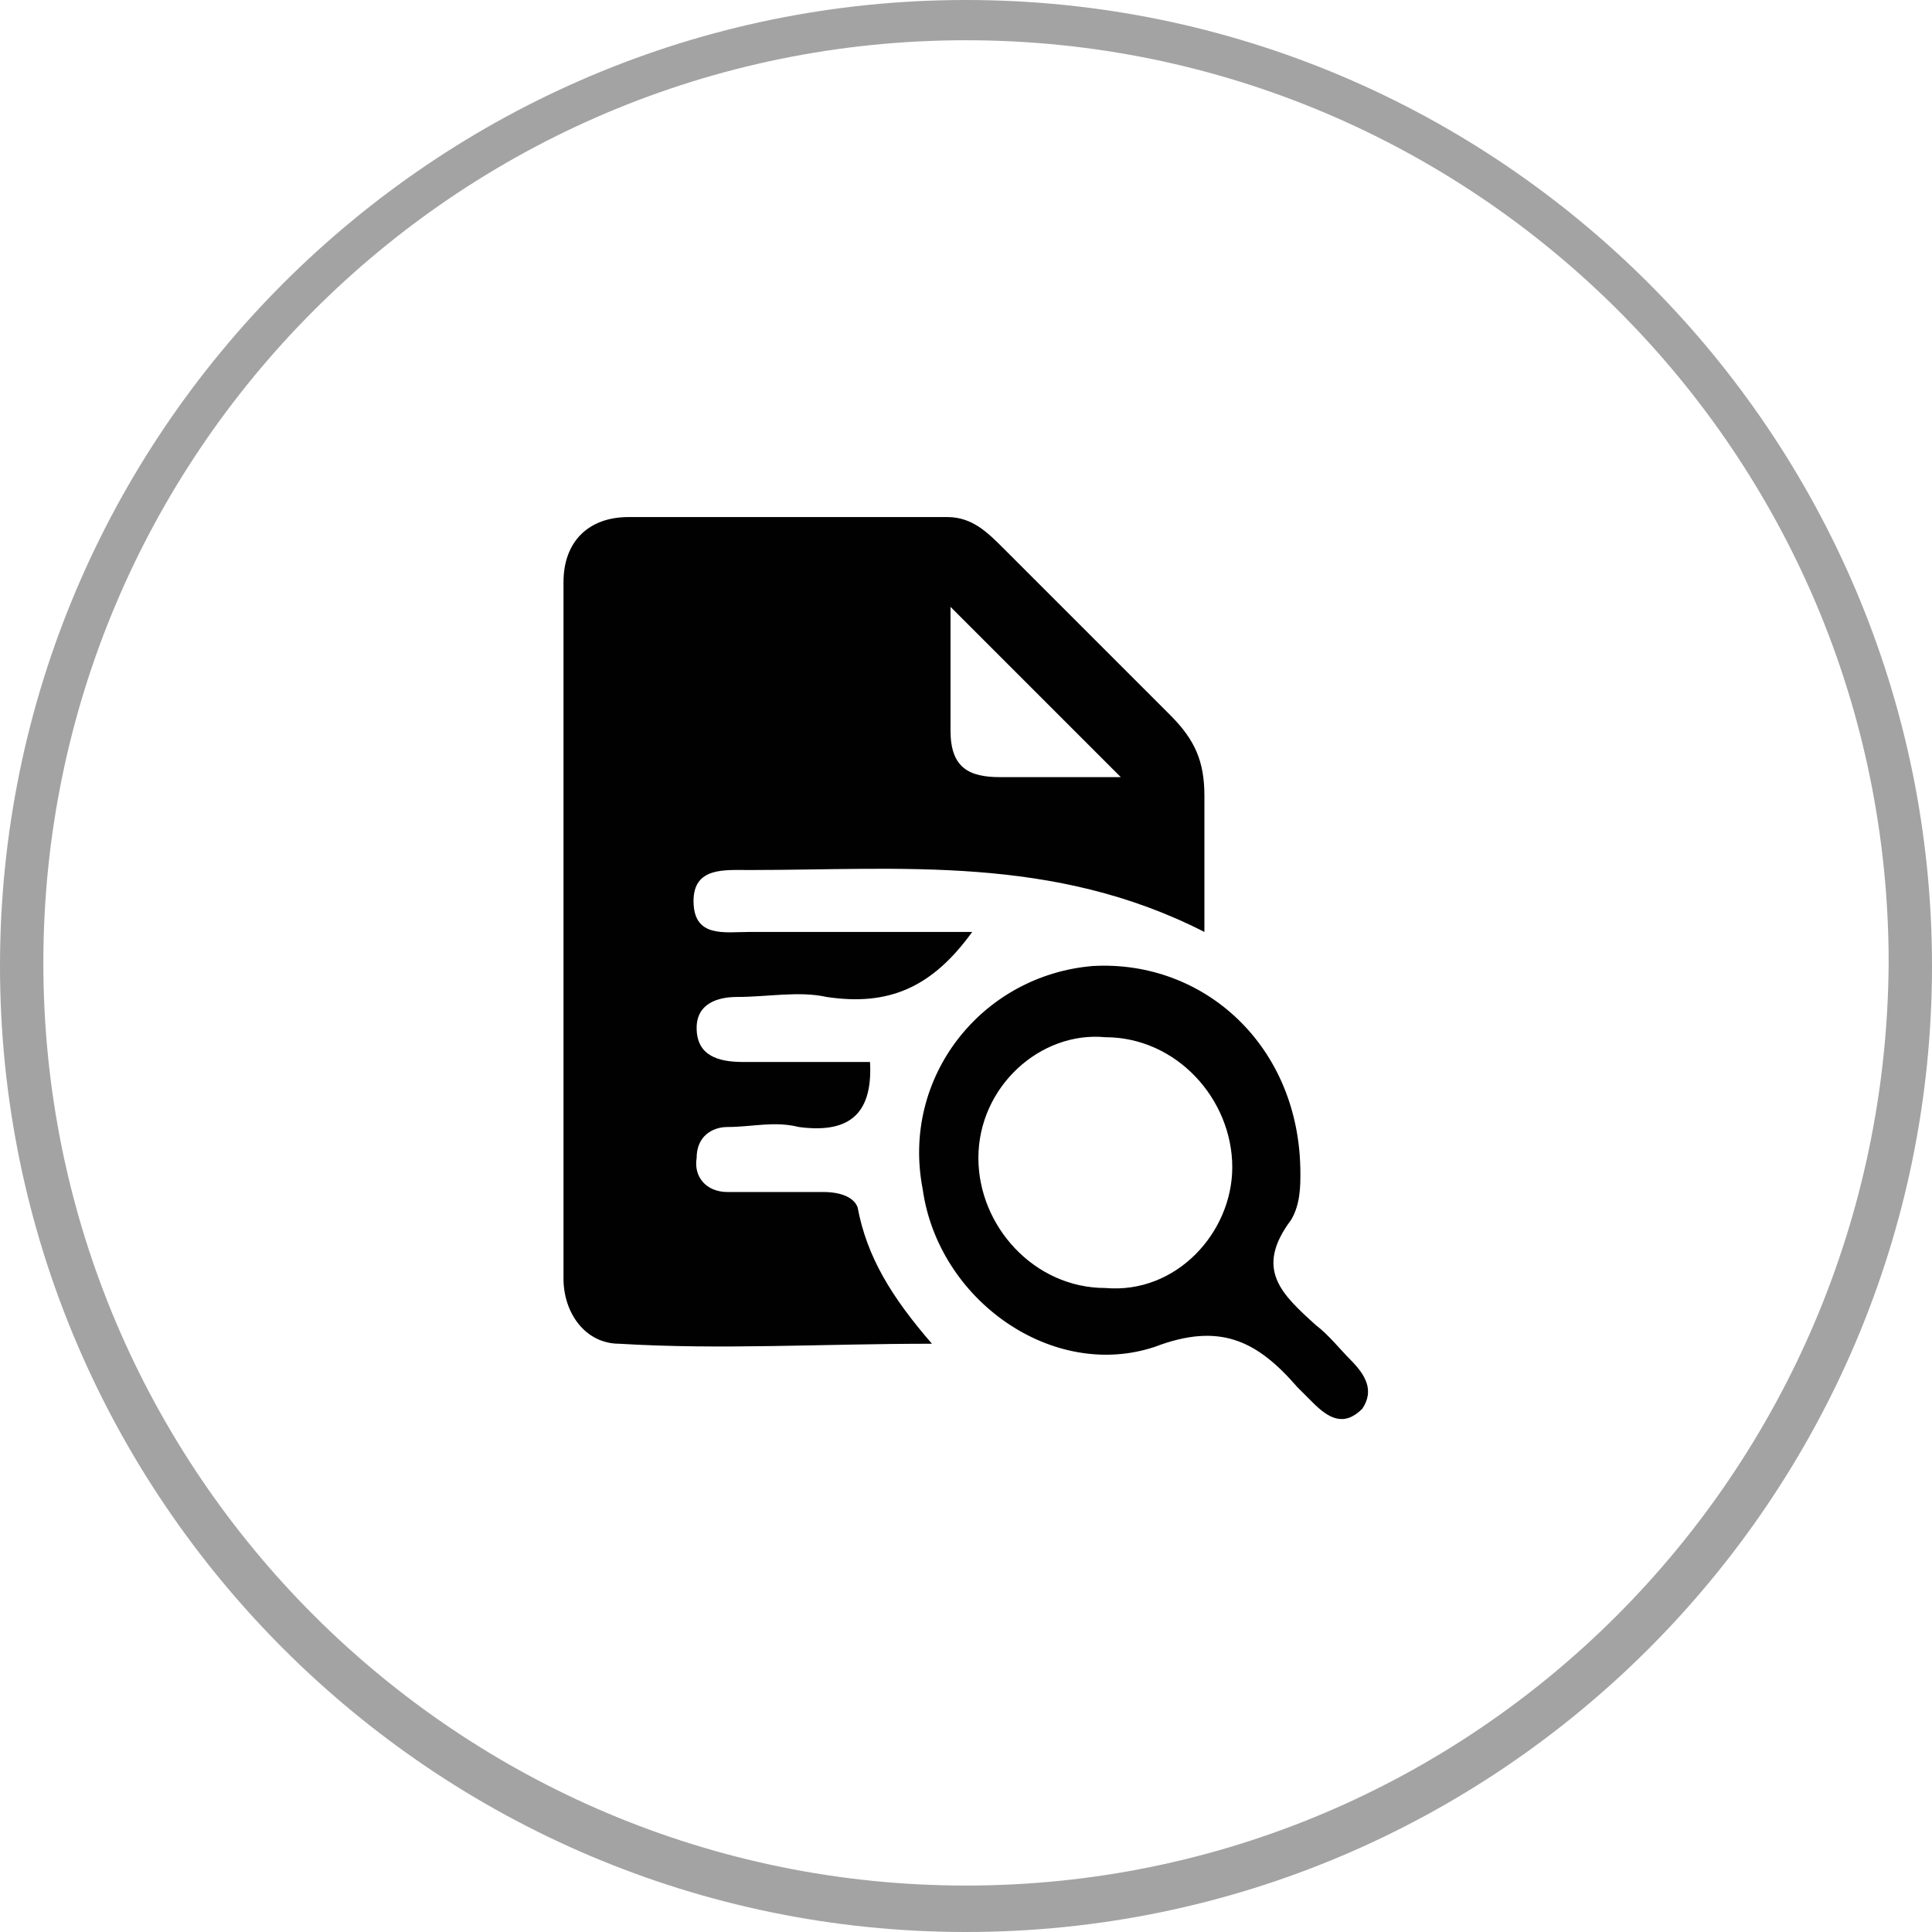 <?xml version="1.0" encoding="utf-8"?>
<!-- Generator: Adobe Illustrator 24.2.3, SVG Export Plug-In . SVG Version: 6.00 Build 0)  -->
<svg version="1.1" id="Layer_1" xmlns="http://www.w3.org/2000/svg" xmlns:xlink="http://www.w3.org/1999/xlink" x="0px" y="0px"
	 viewBox="0 0 62.4 62.4" style="enable-background:new 0 0 62.4 62.4;" xml:space="preserve">
<style type="text/css">
	.st0{fill:#A3A3A3;}
	.st1{fill:#010101;}
</style>
<path class="st0" d="M31.2,0C14,0,0,14,0,31.2s14,31.2,31.2,31.2s31.2-14,31.2-31.2S48.4,0,31.2,0z M31.2,60.9
	c-16.4,0-29.8-13.3-29.8-29.8c0-16.4,13.3-29.8,29.8-29.8C47.6,1.3,61,14.6,61,31.1C60.9,47.6,47.6,60.9,31.2,60.9z"/>
<g>
	<path class="st1" d="M26.6,38.5c-1,0-2.1,0-3.1,0c-0.7,0-1.1-0.5-1-1.1c0-0.7,0.5-1,1-1c0.8,0,1.5-0.2,2.3,0
		c1.5,0.2,2.4-0.3,2.3-2.1c-1.3,0-2.8,0-4.1,0c-0.8,0-1.5-0.2-1.5-1.1c0-0.8,0.7-1,1.3-1c1,0,2-0.2,2.9,0c2,0.3,3.4-0.3,4.7-2.1
		c-2.4,0-4.7,0-7.2,0c-0.8,0-1.8,0.2-1.8-1c0-1.1,1-1,1.8-1c4.9,0,9.8-0.5,14.7,2c0-1.8,0-3.1,0-4.4c0-1.1-0.3-1.8-1.1-2.6
		c-1.8-1.8-3.6-3.6-5.4-5.4c-0.5-0.5-1-1-1.8-1c-3.4,0-6.9,0-10.3,0c-1.3,0-2.1,0.8-2.1,2.1c0,7.5,0,15,0,22.5
		c0,1.1,0.7,2.1,1.8,2.1c3.3,0.2,6.5,0,10.1,0c-1.3-1.5-2.1-2.8-2.4-4.4C27.6,38.7,27.2,38.5,26.6,38.5z M30.7,19.6
		c1.8,1.8,3.8,3.8,5.5,5.5c-1.1,0-2.6,0-3.9,0c-1,0-1.6-0.3-1.6-1.5C30.7,22.2,30.7,20.7,30.7,19.6z"/>
	<path class="st1" d="M43.6,43.9c-0.3-0.3-0.7-0.8-1.1-1.1c-1.1-1-2-1.8-0.8-3.4c0.3-0.5,0.3-1.1,0.3-1.5c0-4.1-3.1-6.9-6.7-6.7
		c-3.6,0.3-6.2,3.6-5.5,7.2c0.5,3.6,4.2,6.2,7.5,5.1c2.1-0.8,3.3-0.2,4.6,1.3c0.2,0.2,0.3,0.3,0.5,0.5c0.5,0.5,1,0.8,1.6,0.2
		C44.4,44.9,44.1,44.4,43.6,43.9z M35.7,41.6c-2.3,0-4.1-2-4.1-4.2c0-2.3,2-4.1,4.1-3.9c2.3,0,4.1,2,4.1,4.2
		C39.8,39.8,38,41.8,35.7,41.6z"/>
</g>
</svg>
